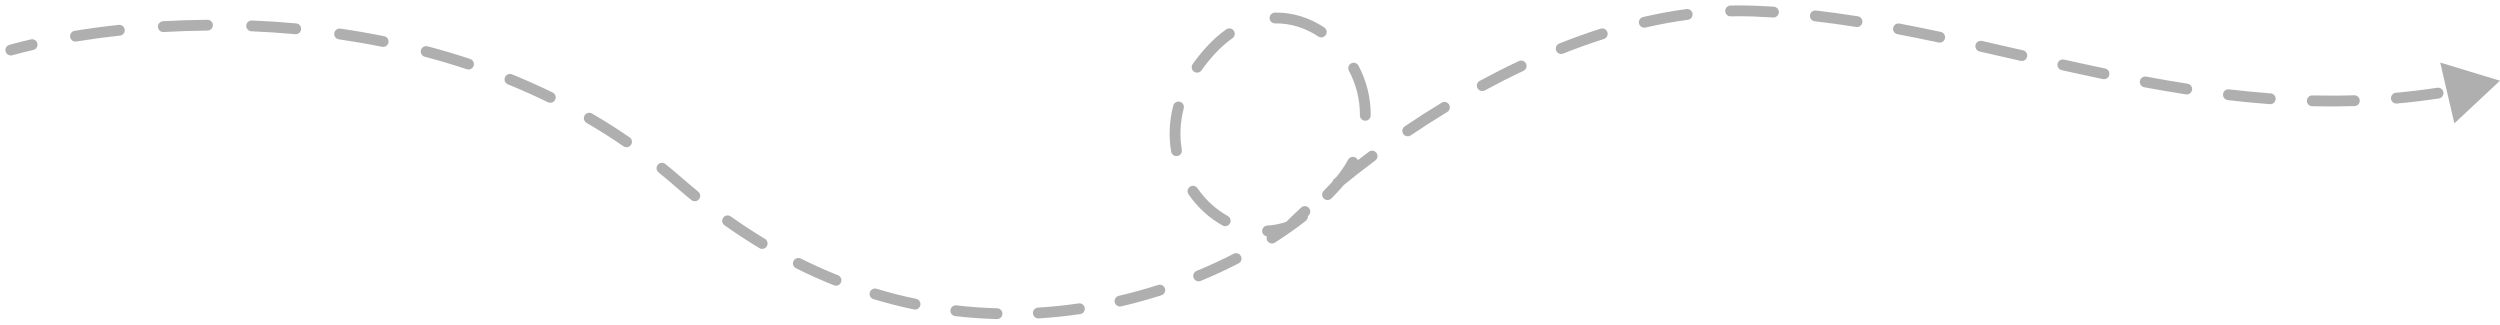<svg width="231" height="30" viewBox="0 0 231 30" fill="none" xmlns="http://www.w3.org/2000/svg">
<path d="M0.866 4.143C0.6 4.217 0.444 4.492 0.518 4.759C0.592 5.025 0.867 5.181 1.134 5.107L0.866 4.143ZM62.732 16.856L63.06 16.479L62.732 16.856ZM123.716 16.856L123.336 16.532L123.716 16.856ZM111.893 4.625L112.26 4.964L111.893 4.625ZM119.111 20.935L119.401 21.343V21.343L119.111 20.935ZM161.925 1.02L161.943 0.521L161.925 1.02ZM231 7.457L225.476 5.777L226.783 11.401L231 7.457ZM3.081 4.613C3.35 4.551 3.518 4.282 3.455 4.013C3.393 3.744 3.124 3.577 2.855 3.639L3.081 4.613ZM6.894 2.848C6.621 2.893 6.437 3.15 6.481 3.422C6.526 3.695 6.783 3.88 7.055 3.835L6.894 2.848ZM11.081 3.292C11.355 3.263 11.554 3.016 11.524 2.742C11.494 2.467 11.248 2.268 10.973 2.298L11.081 3.292ZM15.063 1.961C14.787 1.977 14.577 2.213 14.592 2.489C14.608 2.765 14.845 2.976 15.12 2.96L15.063 1.961ZM19.175 2.827C19.451 2.824 19.673 2.599 19.67 2.322C19.668 2.046 19.442 1.824 19.166 1.827L19.175 2.827ZM23.272 1.893C22.997 1.881 22.764 2.096 22.752 2.372C22.741 2.648 22.956 2.881 23.232 2.892L23.272 1.893ZM27.28 3.159C27.555 3.184 27.798 2.982 27.823 2.707C27.849 2.432 27.646 2.188 27.371 2.163L27.28 3.159ZM31.452 2.645C31.179 2.605 30.925 2.794 30.885 3.068C30.846 3.341 31.035 3.595 31.308 3.634L31.452 2.645ZM35.304 4.326C35.575 4.381 35.839 4.206 35.893 3.935C35.948 3.665 35.773 3.401 35.502 3.346L35.304 4.326ZM39.506 4.277C39.239 4.207 38.966 4.366 38.895 4.633C38.825 4.9 38.984 5.174 39.251 5.244L39.506 4.277ZM43.133 6.397C43.395 6.484 43.678 6.342 43.764 6.08C43.851 5.818 43.709 5.535 43.447 5.448L43.133 6.397ZM47.308 6.869C47.052 6.765 46.76 6.888 46.657 7.144C46.553 7.4 46.676 7.692 46.932 7.796L47.308 6.869ZM50.627 9.446C50.876 9.567 51.175 9.465 51.296 9.217C51.418 8.969 51.315 8.669 51.067 8.548L50.627 9.446ZM54.698 10.489C54.46 10.35 54.154 10.431 54.015 10.669C53.876 10.908 53.957 11.214 54.195 11.353L54.698 10.489ZM57.61 13.515C57.837 13.671 58.149 13.614 58.305 13.386C58.462 13.159 58.404 12.847 58.176 12.691L57.61 13.515ZM61.48 15.153C61.265 14.979 60.95 15.013 60.777 15.228C60.604 15.443 60.637 15.758 60.852 15.931L61.48 15.153ZM63.88 18.481C64.094 18.656 64.409 18.624 64.584 18.41C64.758 18.196 64.727 17.881 64.513 17.707L63.88 18.481ZM67.52 19.998C67.294 19.838 66.982 19.891 66.823 20.117C66.663 20.342 66.716 20.654 66.942 20.814L67.52 19.998ZM70.167 22.925C70.403 23.068 70.71 22.991 70.853 22.755C70.995 22.518 70.919 22.211 70.683 22.069L70.167 22.925ZM73.993 23.89C73.746 23.767 73.445 23.867 73.322 24.114C73.199 24.361 73.299 24.661 73.546 24.785L73.993 23.89ZM77.061 26.363C77.318 26.465 77.609 26.34 77.711 26.084C77.814 25.827 77.689 25.536 77.432 25.434L77.061 26.363ZM80.995 26.682C80.731 26.602 80.452 26.752 80.372 27.016C80.292 27.28 80.442 27.559 80.706 27.639L80.995 26.682ZM84.449 28.592C84.719 28.648 84.984 28.475 85.04 28.204C85.096 27.934 84.923 27.669 84.652 27.613L84.449 28.592ZM88.376 28.215C88.102 28.183 87.854 28.38 87.822 28.654C87.79 28.928 87.986 29.177 88.261 29.209L88.376 28.215ZM92.112 29.484C92.388 29.491 92.617 29.274 92.625 28.998C92.632 28.721 92.415 28.492 92.139 28.484L92.112 29.484ZM95.911 28.422C95.636 28.438 95.426 28.675 95.442 28.951C95.459 29.226 95.695 29.436 95.971 29.42L95.911 28.422ZM99.81 29.024C100.083 28.984 100.272 28.73 100.232 28.457C100.193 28.184 99.939 27.995 99.665 28.035L99.81 29.024ZM103.374 27.334C103.105 27.396 102.938 27.665 103 27.934C103.063 28.203 103.332 28.37 103.601 28.308L103.374 27.334ZM107.318 27.283C107.581 27.198 107.726 26.917 107.642 26.654C107.557 26.391 107.276 26.246 107.013 26.33L107.318 27.283ZM110.563 25.032C110.308 25.138 110.186 25.43 110.292 25.685C110.397 25.941 110.689 26.062 110.945 25.957L110.563 25.032ZM114.446 24.339C114.691 24.213 114.788 23.911 114.661 23.666C114.535 23.42 114.234 23.323 113.988 23.45L114.446 24.339ZM117.264 21.574C117.031 21.723 116.962 22.032 117.111 22.265C117.259 22.497 117.568 22.566 117.801 22.418L117.264 21.574ZM117.095 20.841C116.82 20.855 116.608 21.09 116.622 21.366C116.636 21.642 116.871 21.854 117.147 21.839L117.095 20.841ZM112.967 20.836C113.209 20.97 113.513 20.883 113.647 20.641C113.781 20.4 113.693 20.095 113.452 19.962L112.967 20.836ZM110.643 17.385C110.486 17.158 110.175 17.101 109.948 17.258C109.72 17.414 109.663 17.726 109.82 17.953L110.643 17.385ZM108.215 14.008C108.262 14.28 108.52 14.463 108.792 14.417C109.065 14.37 109.248 14.112 109.201 13.84L108.215 14.008ZM109.376 10.01C109.445 9.743 109.285 9.47 109.018 9.4C108.75 9.331 108.477 9.491 108.408 9.759L109.376 10.01ZM110.204 5.926C110.046 6.153 110.102 6.465 110.329 6.622C110.556 6.78 110.868 6.723 111.025 6.497L110.204 5.926ZM113.879 3.53C114.105 3.371 114.159 3.059 114 2.833C113.841 2.608 113.529 2.554 113.303 2.713L113.879 3.53ZM117.802 1.165C117.526 1.17 117.306 1.399 117.312 1.675C117.318 1.951 117.546 2.17 117.822 2.164L117.802 1.165ZM121.809 3.371C122.039 3.524 122.349 3.461 122.502 3.231C122.655 3.001 122.592 2.69 122.362 2.538L121.809 3.371ZM125.523 6.063C125.394 5.819 125.092 5.726 124.848 5.855C124.603 5.984 124.51 6.287 124.639 6.531L125.523 6.063ZM125.656 10.651C125.654 10.927 125.876 11.152 126.152 11.155C126.428 11.157 126.654 10.935 126.656 10.659L125.656 10.651ZM125.446 15.232C125.578 14.989 125.489 14.686 125.247 14.553C125.004 14.421 124.701 14.511 124.568 14.753L125.446 15.232ZM122.314 17.629C122.118 17.823 122.117 18.14 122.311 18.336C122.506 18.532 122.822 18.533 123.018 18.339L122.314 17.629ZM120.656 20.407C120.873 20.237 120.911 19.923 120.741 19.706C120.571 19.488 120.257 19.45 120.039 19.62L120.656 20.407ZM120.906 19.911C121.109 19.724 121.122 19.408 120.935 19.205C120.748 19.002 120.431 18.989 120.228 19.176L120.906 19.911ZM123.289 16.52C123.075 16.695 123.045 17.01 123.22 17.223C123.395 17.437 123.71 17.468 123.924 17.292L123.289 16.52ZM127.081 14.826C127.303 14.661 127.349 14.348 127.184 14.126C127.019 13.905 126.706 13.858 126.485 14.023L127.081 14.826ZM129.794 11.679C129.565 11.834 129.504 12.144 129.659 12.373C129.813 12.602 130.124 12.663 130.353 12.508L129.794 11.679ZM133.727 10.346C133.963 10.203 134.038 9.895 133.894 9.659C133.751 9.423 133.443 9.348 133.207 9.492L133.727 10.346ZM136.724 7.473C136.481 7.604 136.39 7.908 136.522 8.15C136.653 8.393 136.957 8.484 137.199 8.352L136.724 7.473ZM140.771 6.545C141.021 6.427 141.128 6.13 141.01 5.88C140.892 5.63 140.594 5.523 140.345 5.641L140.771 6.545ZM144.069 4.022C143.813 4.124 143.687 4.414 143.789 4.671C143.891 4.928 144.182 5.053 144.439 4.951L144.069 4.022ZM148.199 3.604C148.462 3.52 148.608 3.239 148.524 2.976C148.44 2.713 148.159 2.567 147.896 2.651L148.199 3.604ZM151.82 1.572C151.551 1.634 151.383 1.902 151.445 2.171C151.507 2.44 151.776 2.608 152.045 2.546L151.82 1.572ZM155.962 1.829C156.236 1.792 156.428 1.54 156.391 1.267C156.355 0.993 156.103 0.801 155.829 0.837L155.962 1.829ZM159.898 0.511C159.622 0.518 159.404 0.747 159.411 1.023C159.418 1.299 159.647 1.517 159.923 1.51L159.898 0.511ZM163.835 1.616C164.11 1.634 164.348 1.425 164.366 1.149C164.383 0.874 164.174 0.636 163.899 0.618L163.835 1.616ZM167.795 0.972C167.521 0.94 167.273 1.137 167.241 1.411C167.209 1.685 167.406 1.934 167.68 1.965L167.795 0.972ZM171.511 2.492C171.783 2.535 172.039 2.349 172.082 2.076C172.126 1.804 171.939 1.548 171.667 1.505L171.511 2.492ZM175.511 2.176C175.24 2.125 174.978 2.303 174.927 2.574C174.875 2.846 175.053 3.107 175.324 3.159L175.511 2.176ZM179.124 3.927C179.395 3.984 179.66 3.812 179.717 3.541C179.775 3.271 179.602 3.006 179.332 2.948L179.124 3.927ZM183.135 3.784C182.866 3.723 182.598 3.892 182.538 4.162C182.477 4.431 182.646 4.699 182.916 4.76L183.135 3.784ZM186.705 5.623C186.974 5.684 187.242 5.516 187.304 5.247C187.366 4.977 187.197 4.709 186.928 4.648L186.705 5.623ZM190.717 5.506C190.447 5.446 190.18 5.616 190.12 5.885C190.06 6.155 190.23 6.422 190.499 6.482L190.717 5.506ZM194.305 7.306C194.576 7.362 194.84 7.189 194.897 6.919C194.953 6.648 194.78 6.383 194.509 6.327L194.305 7.306ZM198.312 7.079C198.041 7.029 197.78 7.208 197.729 7.48C197.679 7.751 197.858 8.012 198.129 8.063L198.312 7.079ZM201.976 8.721C202.249 8.764 202.504 8.577 202.547 8.304C202.589 8.031 202.402 7.775 202.129 7.733L201.976 8.721ZM205.963 8.258C205.689 8.226 205.44 8.422 205.408 8.697C205.376 8.971 205.572 9.219 205.846 9.252L205.963 8.258ZM209.737 9.625C210.012 9.646 210.252 9.439 210.272 9.163C210.292 8.888 210.085 8.648 209.81 8.628L209.737 9.625ZM213.667 8.817C213.39 8.81 213.161 9.029 213.155 9.305C213.148 9.581 213.367 9.81 213.643 9.817L213.667 8.817ZM217.557 9.803C217.833 9.794 218.05 9.563 218.042 9.287C218.033 9.011 217.802 8.794 217.526 8.803L217.557 9.803ZM221.379 8.57C221.104 8.595 220.901 8.838 220.926 9.113C220.951 9.388 221.194 9.591 221.469 9.566L221.379 8.57ZM225.354 9.096C225.627 9.054 225.815 8.799 225.773 8.526C225.732 8.253 225.477 8.066 225.204 8.107L225.354 9.096ZM228.997 7.41C228.727 7.468 228.555 7.734 228.614 8.004C228.672 8.274 228.938 8.445 229.208 8.387L228.997 7.41ZM1.134 5.107C1.739 4.939 2.39 4.774 3.081 4.613L2.855 3.639C2.151 3.802 1.487 3.971 0.866 4.143L1.134 5.107ZM7.055 3.835C8.319 3.629 9.665 3.445 11.081 3.292L10.973 2.298C9.54 2.453 8.176 2.639 6.894 2.848L7.055 3.835ZM15.12 2.96C16.431 2.885 17.785 2.838 19.175 2.827L19.166 1.827C17.76 1.838 16.39 1.885 15.063 1.961L15.12 2.96ZM23.232 2.892C24.56 2.946 25.911 3.034 27.28 3.159L27.371 2.163C25.985 2.036 24.617 1.947 23.272 1.893L23.232 2.892ZM31.308 3.634C32.632 3.826 33.965 4.056 35.304 4.326L35.502 3.346C34.145 3.072 32.793 2.839 31.452 2.645L31.308 3.634ZM39.251 5.244C40.546 5.586 41.841 5.969 43.133 6.397L43.447 5.448C42.136 5.013 40.821 4.624 39.506 4.277L39.251 5.244ZM46.932 7.796C48.173 8.3 49.406 8.849 50.627 9.446L51.067 8.548C49.824 7.94 48.57 7.381 47.308 6.869L46.932 7.796ZM54.195 11.353C55.35 12.025 56.489 12.745 57.61 13.515L58.176 12.691C57.035 11.906 55.874 11.173 54.698 10.489L54.195 11.353ZM60.852 15.931C61.374 16.352 61.891 16.786 62.403 17.233L63.06 16.479C62.539 16.024 62.012 15.582 61.48 15.153L60.852 15.931ZM62.403 17.233C62.894 17.662 63.387 18.078 63.88 18.481L64.513 17.707C64.028 17.31 63.544 16.901 63.06 16.479L62.403 17.233ZM66.942 20.814C68.015 21.574 69.09 22.277 70.167 22.925L70.683 22.069C69.628 21.433 68.573 20.744 67.52 19.998L66.942 20.814ZM73.546 24.785C74.72 25.371 75.892 25.896 77.061 26.363L77.432 25.434C76.289 24.977 75.142 24.464 73.993 23.89L73.546 24.785ZM80.706 27.639C81.961 28.018 83.21 28.335 84.449 28.592L84.652 27.613C83.442 27.361 82.222 27.053 80.995 26.682L80.706 27.639ZM88.261 29.209C89.56 29.36 90.845 29.449 92.112 29.484L92.139 28.484C90.901 28.451 89.645 28.363 88.376 28.215L88.261 29.209ZM95.971 29.42C97.276 29.341 98.557 29.207 99.81 29.024L99.665 28.035C98.44 28.214 97.187 28.345 95.911 28.422L95.971 29.42ZM103.601 28.308C104.878 28.011 106.119 27.666 107.318 27.283L107.013 26.33C105.839 26.706 104.625 27.043 103.374 27.334L103.601 28.308ZM110.945 25.957C112.171 25.451 113.34 24.908 114.446 24.339L113.988 23.45C112.908 24.006 111.764 24.537 110.563 25.032L110.945 25.957ZM117.801 22.418C118.359 22.063 118.892 21.704 119.401 21.343L118.822 20.527C118.327 20.879 117.808 21.228 117.264 21.574L117.801 22.418ZM118.941 20.465C118.326 20.688 117.707 20.809 117.095 20.841L117.147 21.839C117.857 21.803 118.574 21.662 119.282 21.405L118.941 20.465ZM113.452 19.962C112.362 19.358 111.392 18.471 110.643 17.385L109.82 17.953C110.652 19.16 111.736 20.154 112.967 20.836L113.452 19.962ZM109.201 13.84C108.995 12.634 109.031 11.339 109.376 10.01L108.408 9.759C108.027 11.227 107.986 12.665 108.215 14.008L109.201 13.84ZM111.025 6.497C111.381 5.984 111.792 5.472 112.26 4.964L111.526 4.286C111.027 4.826 110.587 5.374 110.204 5.926L111.025 6.497ZM112.26 4.964C112.79 4.39 113.333 3.915 113.879 3.53L113.303 2.713C112.695 3.141 112.1 3.664 111.526 4.286L112.26 4.964ZM117.822 2.164C119.244 2.135 120.616 2.58 121.809 3.371L122.362 2.538C121.019 1.647 119.449 1.131 117.802 1.165L117.822 2.164ZM124.639 6.531C125.294 7.769 125.668 9.182 125.656 10.651L126.656 10.659C126.669 9.014 126.251 7.44 125.523 6.063L124.639 6.531ZM124.568 14.753C124.241 15.354 123.833 15.949 123.336 16.532L124.097 17.18C124.637 16.547 125.084 15.895 125.446 15.232L124.568 14.753ZM123.336 16.532C123.032 16.888 122.69 17.255 122.314 17.629L123.018 18.339C123.412 17.948 123.773 17.56 124.097 17.18L123.336 16.532ZM120.039 19.62C119.653 19.923 119.247 20.226 118.822 20.527L119.401 21.343C119.838 21.032 120.257 20.72 120.656 20.407L120.039 19.62ZM119.464 21.289C119.9 20.856 120.381 20.395 120.906 19.911L120.228 19.176C119.695 19.667 119.204 20.137 118.759 20.581L119.464 21.289ZM123.924 17.292C124.898 16.492 125.954 15.664 127.081 14.826L126.485 14.023C125.344 14.871 124.276 15.709 123.289 16.52L123.924 17.292ZM130.353 12.508C131.433 11.78 132.56 11.055 133.727 10.346L133.207 9.492C132.026 10.209 130.886 10.942 129.794 11.679L130.353 12.508ZM137.199 8.352C138.362 7.724 139.554 7.118 140.771 6.545L140.345 5.641C139.11 6.222 137.902 6.836 136.724 7.473L137.199 8.352ZM144.439 4.951C145.676 4.459 146.931 4.007 148.199 3.604L147.896 2.651C146.604 3.062 145.326 3.522 144.069 4.022L144.439 4.951ZM152.045 2.546C153.344 2.246 154.652 2.004 155.962 1.829L155.829 0.837C154.486 1.017 153.148 1.265 151.82 1.572L152.045 2.546ZM159.923 1.51C160.585 1.494 161.247 1.497 161.908 1.52L161.943 0.521C161.262 0.497 160.58 0.494 159.898 0.511L159.923 1.51ZM161.908 1.52C162.551 1.543 163.193 1.575 163.835 1.616L163.899 0.618C163.248 0.576 162.596 0.544 161.943 0.521L161.908 1.52ZM167.68 1.965C168.957 2.113 170.234 2.291 171.511 2.492L171.667 1.505C170.378 1.301 169.087 1.122 167.795 0.972L167.68 1.965ZM175.324 3.159C176.589 3.399 177.855 3.657 179.124 3.927L179.332 2.948C178.058 2.678 176.784 2.418 175.511 2.176L175.324 3.159ZM182.916 4.76C184.175 5.043 185.437 5.333 186.705 5.623L186.928 4.648C185.661 4.358 184.397 4.068 183.135 3.784L182.916 4.76ZM190.499 6.482C191.762 6.764 193.03 7.04 194.305 7.306L194.509 6.327C193.24 6.062 191.976 5.787 190.717 5.506L190.499 6.482ZM198.129 8.063C199.404 8.299 200.685 8.521 201.976 8.721L202.129 7.733C200.85 7.534 199.578 7.315 198.312 7.079L198.129 8.063ZM205.846 9.252C207.133 9.403 208.43 9.529 209.737 9.625L209.81 8.628C208.519 8.533 207.237 8.408 205.963 8.258L205.846 9.252ZM213.643 9.817C214.937 9.847 216.242 9.844 217.557 9.803L217.526 8.803C216.23 8.844 214.943 8.847 213.667 8.817L213.643 9.817ZM221.469 9.566C222.753 9.45 224.048 9.295 225.354 9.096L225.204 8.107C223.918 8.303 222.643 8.456 221.379 8.57L221.469 9.566Z" fill="#AFAFAF"/>
</svg>
